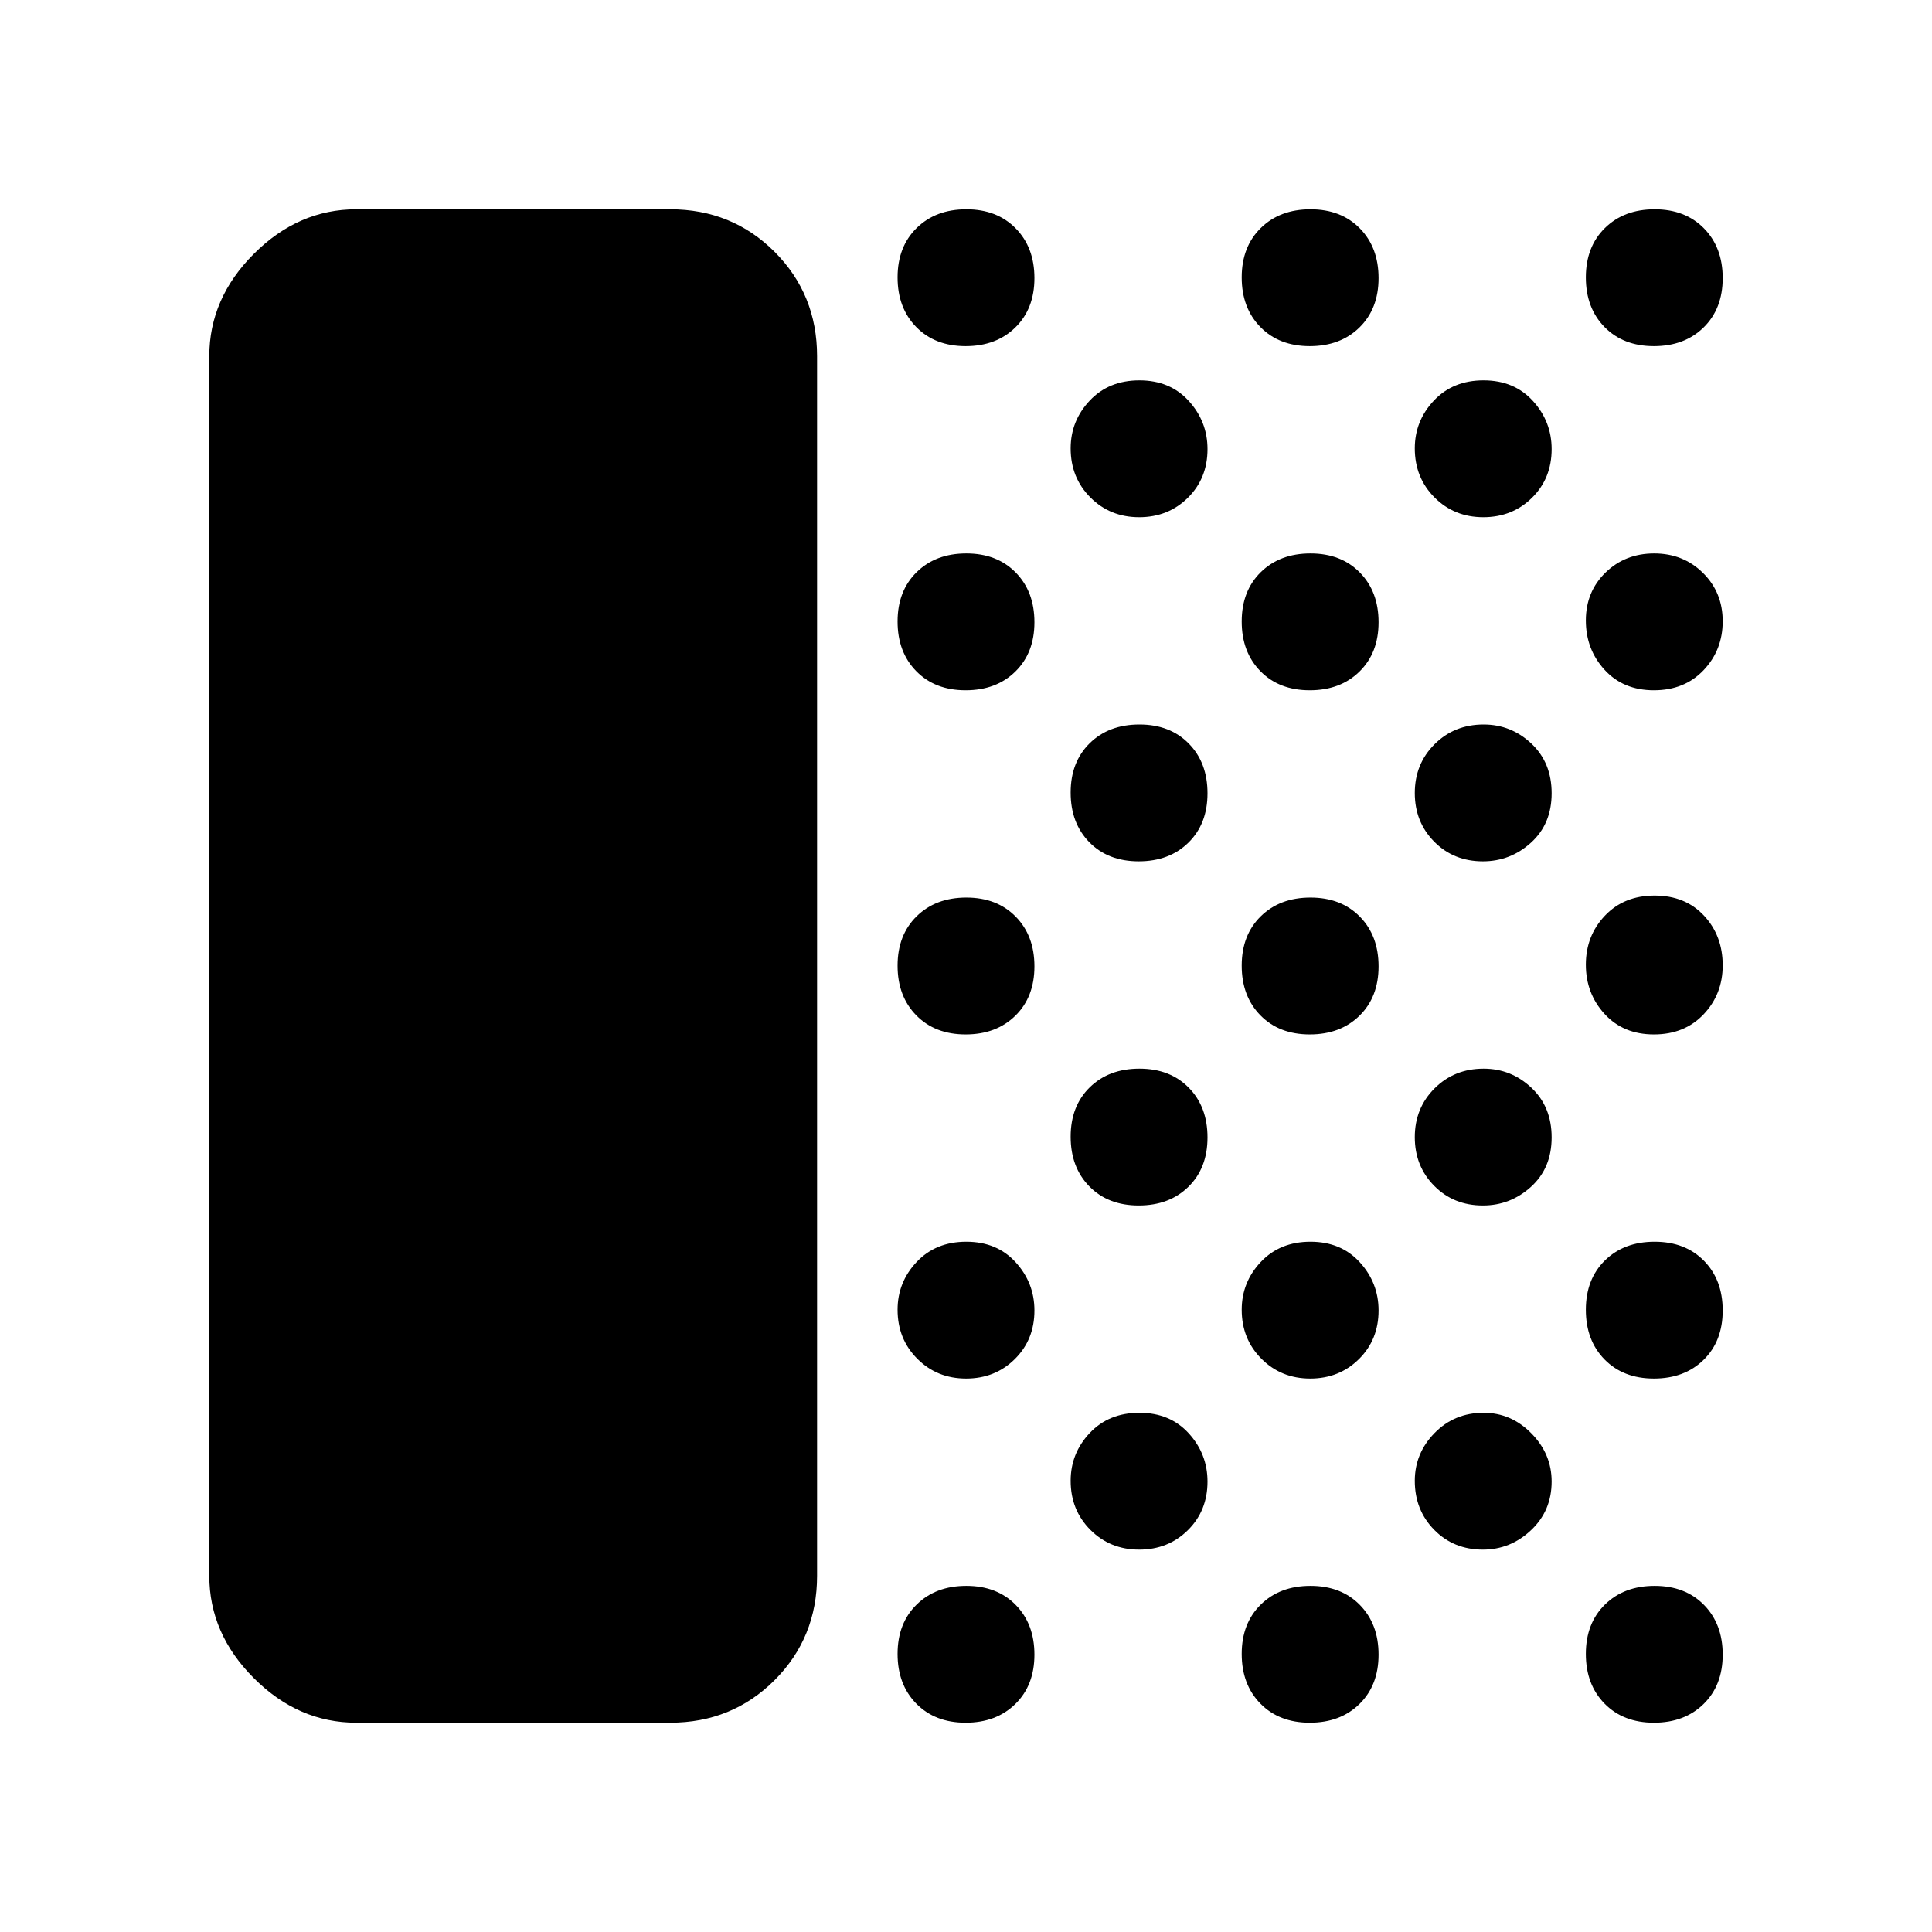 <svg xmlns="http://www.w3.org/2000/svg" height="48" viewBox="0 -960 960 960" width="48"><path d="M177-104q-28.73 0-50.86-22.14Q104-148.27 104-177v-606q0-28.72 22.14-50.86Q148.27-856 177-856h156q30.75 0 51.88 21.12Q406-813.75 406-783v606q0 30.75-21.12 51.87Q363.75-104 333-104H177Zm302.82 0q-15.22 0-24.52-9.48-9.3-9.47-9.3-24.7 0-15.22 9.48-24.52 9.47-9.3 24.7-9.3 15.22 0 24.52 9.48 9.3 9.47 9.3 24.7 0 15.22-9.48 24.52-9.47 9.3-24.7 9.3Zm.22-171q-14.44 0-24.24-9.83-9.8-9.83-9.8-24.36 0-13.69 9.48-23.75 9.47-10.06 24.7-10.06 15.22 0 24.52 10.24 9.3 10.24 9.3 23.92 0 14.53-9.76 24.18-9.77 9.66-24.2 9.66Zm-.22-171q-15.22 0-24.52-9.48-9.3-9.47-9.3-24.7 0-15.22 9.48-24.52 9.47-9.3 24.7-9.3 15.22 0 24.52 9.48 9.3 9.47 9.3 24.7 0 15.22-9.48 24.52-9.47 9.3-24.7 9.3Zm0-171q-15.22 0-24.52-9.48-9.3-9.47-9.3-24.7 0-15.22 9.48-24.52 9.47-9.3 24.7-9.3 15.22 0 24.52 9.48 9.3 9.47 9.3 24.7 0 15.22-9.48 24.52-9.47 9.3-24.7 9.3Zm0-171q-15.22 0-24.52-9.48-9.3-9.47-9.3-24.7 0-15.22 9.48-24.52 9.47-9.3 24.7-9.3 15.22 0 24.52 9.48 9.3 9.47 9.3 24.7 0 15.22-9.48 24.52-9.47 9.3-24.7 9.3Zm86.22 598q-14.44 0-24.24-9.83-9.8-9.83-9.8-24.36 0-13.69 9.48-23.75 9.47-10.06 24.7-10.06 15.22 0 24.52 10.24 9.3 10.24 9.3 23.92 0 14.53-9.76 24.18-9.77 9.66-24.2 9.66Zm-.22-171q-15.22 0-24.52-9.48-9.3-9.47-9.3-24.7 0-15.22 9.48-24.52 9.47-9.3 24.7-9.3 15.22 0 24.52 9.48 9.3 9.47 9.3 24.7 0 15.22-9.48 24.52-9.47 9.3-24.7 9.3Zm0-171q-15.22 0-24.52-9.48-9.3-9.47-9.3-24.7 0-15.22 9.48-24.52 9.47-9.3 24.7-9.3 15.22 0 24.52 9.48 9.3 9.47 9.3 24.7 0 15.22-9.48 24.52-9.47 9.3-24.7 9.3Zm.22-171q-14.44 0-24.24-9.83-9.8-9.83-9.8-24.36 0-13.69 9.48-23.75 9.47-10.06 24.7-10.06 15.22 0 24.52 10.24 9.3 10.24 9.3 23.92 0 14.53-9.76 24.18-9.77 9.66-24.2 9.66Zm84.78 599q-15.22 0-24.52-9.48-9.3-9.47-9.3-24.7 0-15.22 9.48-24.52 9.47-9.3 24.7-9.3 15.22 0 24.52 9.48 9.3 9.47 9.3 24.7 0 15.22-9.48 24.52-9.47 9.3-24.7 9.3Zm.22-171q-14.44 0-24.24-9.83-9.8-9.83-9.8-24.36 0-13.69 9.48-23.75 9.47-10.06 24.7-10.06 15.22 0 24.52 10.24 9.3 10.24 9.3 23.92 0 14.53-9.76 24.18-9.77 9.66-24.2 9.66Zm-.22-171q-15.22 0-24.52-9.48-9.3-9.47-9.3-24.7 0-15.22 9.48-24.52 9.47-9.3 24.7-9.3 15.22 0 24.52 9.48 9.3 9.47 9.3 24.7 0 15.22-9.48 24.52-9.47 9.3-24.7 9.3Zm0-171q-15.22 0-24.52-9.48-9.3-9.47-9.3-24.7 0-15.22 9.48-24.52 9.47-9.3 24.7-9.3 15.22 0 24.52 9.48 9.3 9.47 9.3 24.7 0 15.22-9.48 24.52-9.47 9.3-24.7 9.3Zm0-171q-15.22 0-24.52-9.48-9.3-9.47-9.3-24.7 0-15.22 9.48-24.52 9.47-9.3 24.7-9.3 15.22 0 24.52 9.48 9.3 9.47 9.3 24.7 0 15.22-9.48 24.52-9.47 9.3-24.7 9.3Zm86.02 598q-14.53 0-24.18-9.83-9.66-9.83-9.66-24.36 0-13.69 9.83-23.75T737.19-258q13.69 0 23.75 10.24T771-223.84q0 14.53-10.24 24.18-10.24 9.66-23.92 9.66Zm0-171q-14.53 0-24.18-9.76-9.66-9.77-9.66-24.2 0-14.44 9.83-24.24 9.83-9.8 24.36-9.8 13.69 0 23.75 9.48 10.06 9.47 10.06 24.7 0 15.22-10.24 24.52-10.24 9.3-23.92 9.3Zm0-171q-14.53 0-24.18-9.76-9.66-9.77-9.66-24.2 0-14.44 9.83-24.24 9.83-9.8 24.36-9.8 13.69 0 23.75 9.48 10.06 9.47 10.06 24.7 0 15.22-10.24 24.52-10.24 9.3-23.92 9.3Zm.2-171q-14.44 0-24.24-9.83-9.8-9.83-9.8-24.36 0-13.69 9.48-23.75 9.47-10.06 24.7-10.06 15.22 0 24.52 10.24 9.3 10.24 9.3 23.92 0 14.53-9.76 24.18-9.77 9.66-24.2 9.66Zm84.78 599q-15.22 0-24.52-9.48-9.3-9.47-9.3-24.7 0-15.22 9.48-24.52 9.47-9.3 24.7-9.3 15.22 0 24.52 9.48 9.3 9.47 9.3 24.7 0 15.22-9.48 24.52-9.47 9.3-24.7 9.3Zm0-171q-15.22 0-24.52-9.48-9.3-9.47-9.3-24.7 0-15.22 9.48-24.52 9.47-9.3 24.7-9.3 15.22 0 24.52 9.48 9.3 9.47 9.3 24.7 0 15.22-9.48 24.52-9.47 9.3-24.7 9.3Zm0-171q-15.22 0-24.52-10.18-9.3-10.17-9.3-24.5 0-14.34 9.48-24.33 9.47-9.99 24.7-9.99 15.22 0 24.52 9.97 9.3 9.96 9.3 24.7 0 14.33-9.48 24.33-9.47 10-24.7 10Zm0-171q-15.22 0-24.52-10.18-9.3-10.17-9.3-24.49 0-14.31 9.76-23.82 9.77-9.51 24.2-9.51 14.44 0 24.24 9.68 9.8 9.69 9.8 24 0 14.32-9.48 24.32-9.47 10-24.7 10Zm0-171q-15.22 0-24.52-9.48-9.3-9.47-9.3-24.7 0-15.22 9.48-24.52 9.47-9.3 24.7-9.3 15.22 0 24.52 9.48 9.3 9.47 9.3 24.7 0 15.22-9.48 24.52-9.47 9.3-24.7 9.3Z"/></svg>